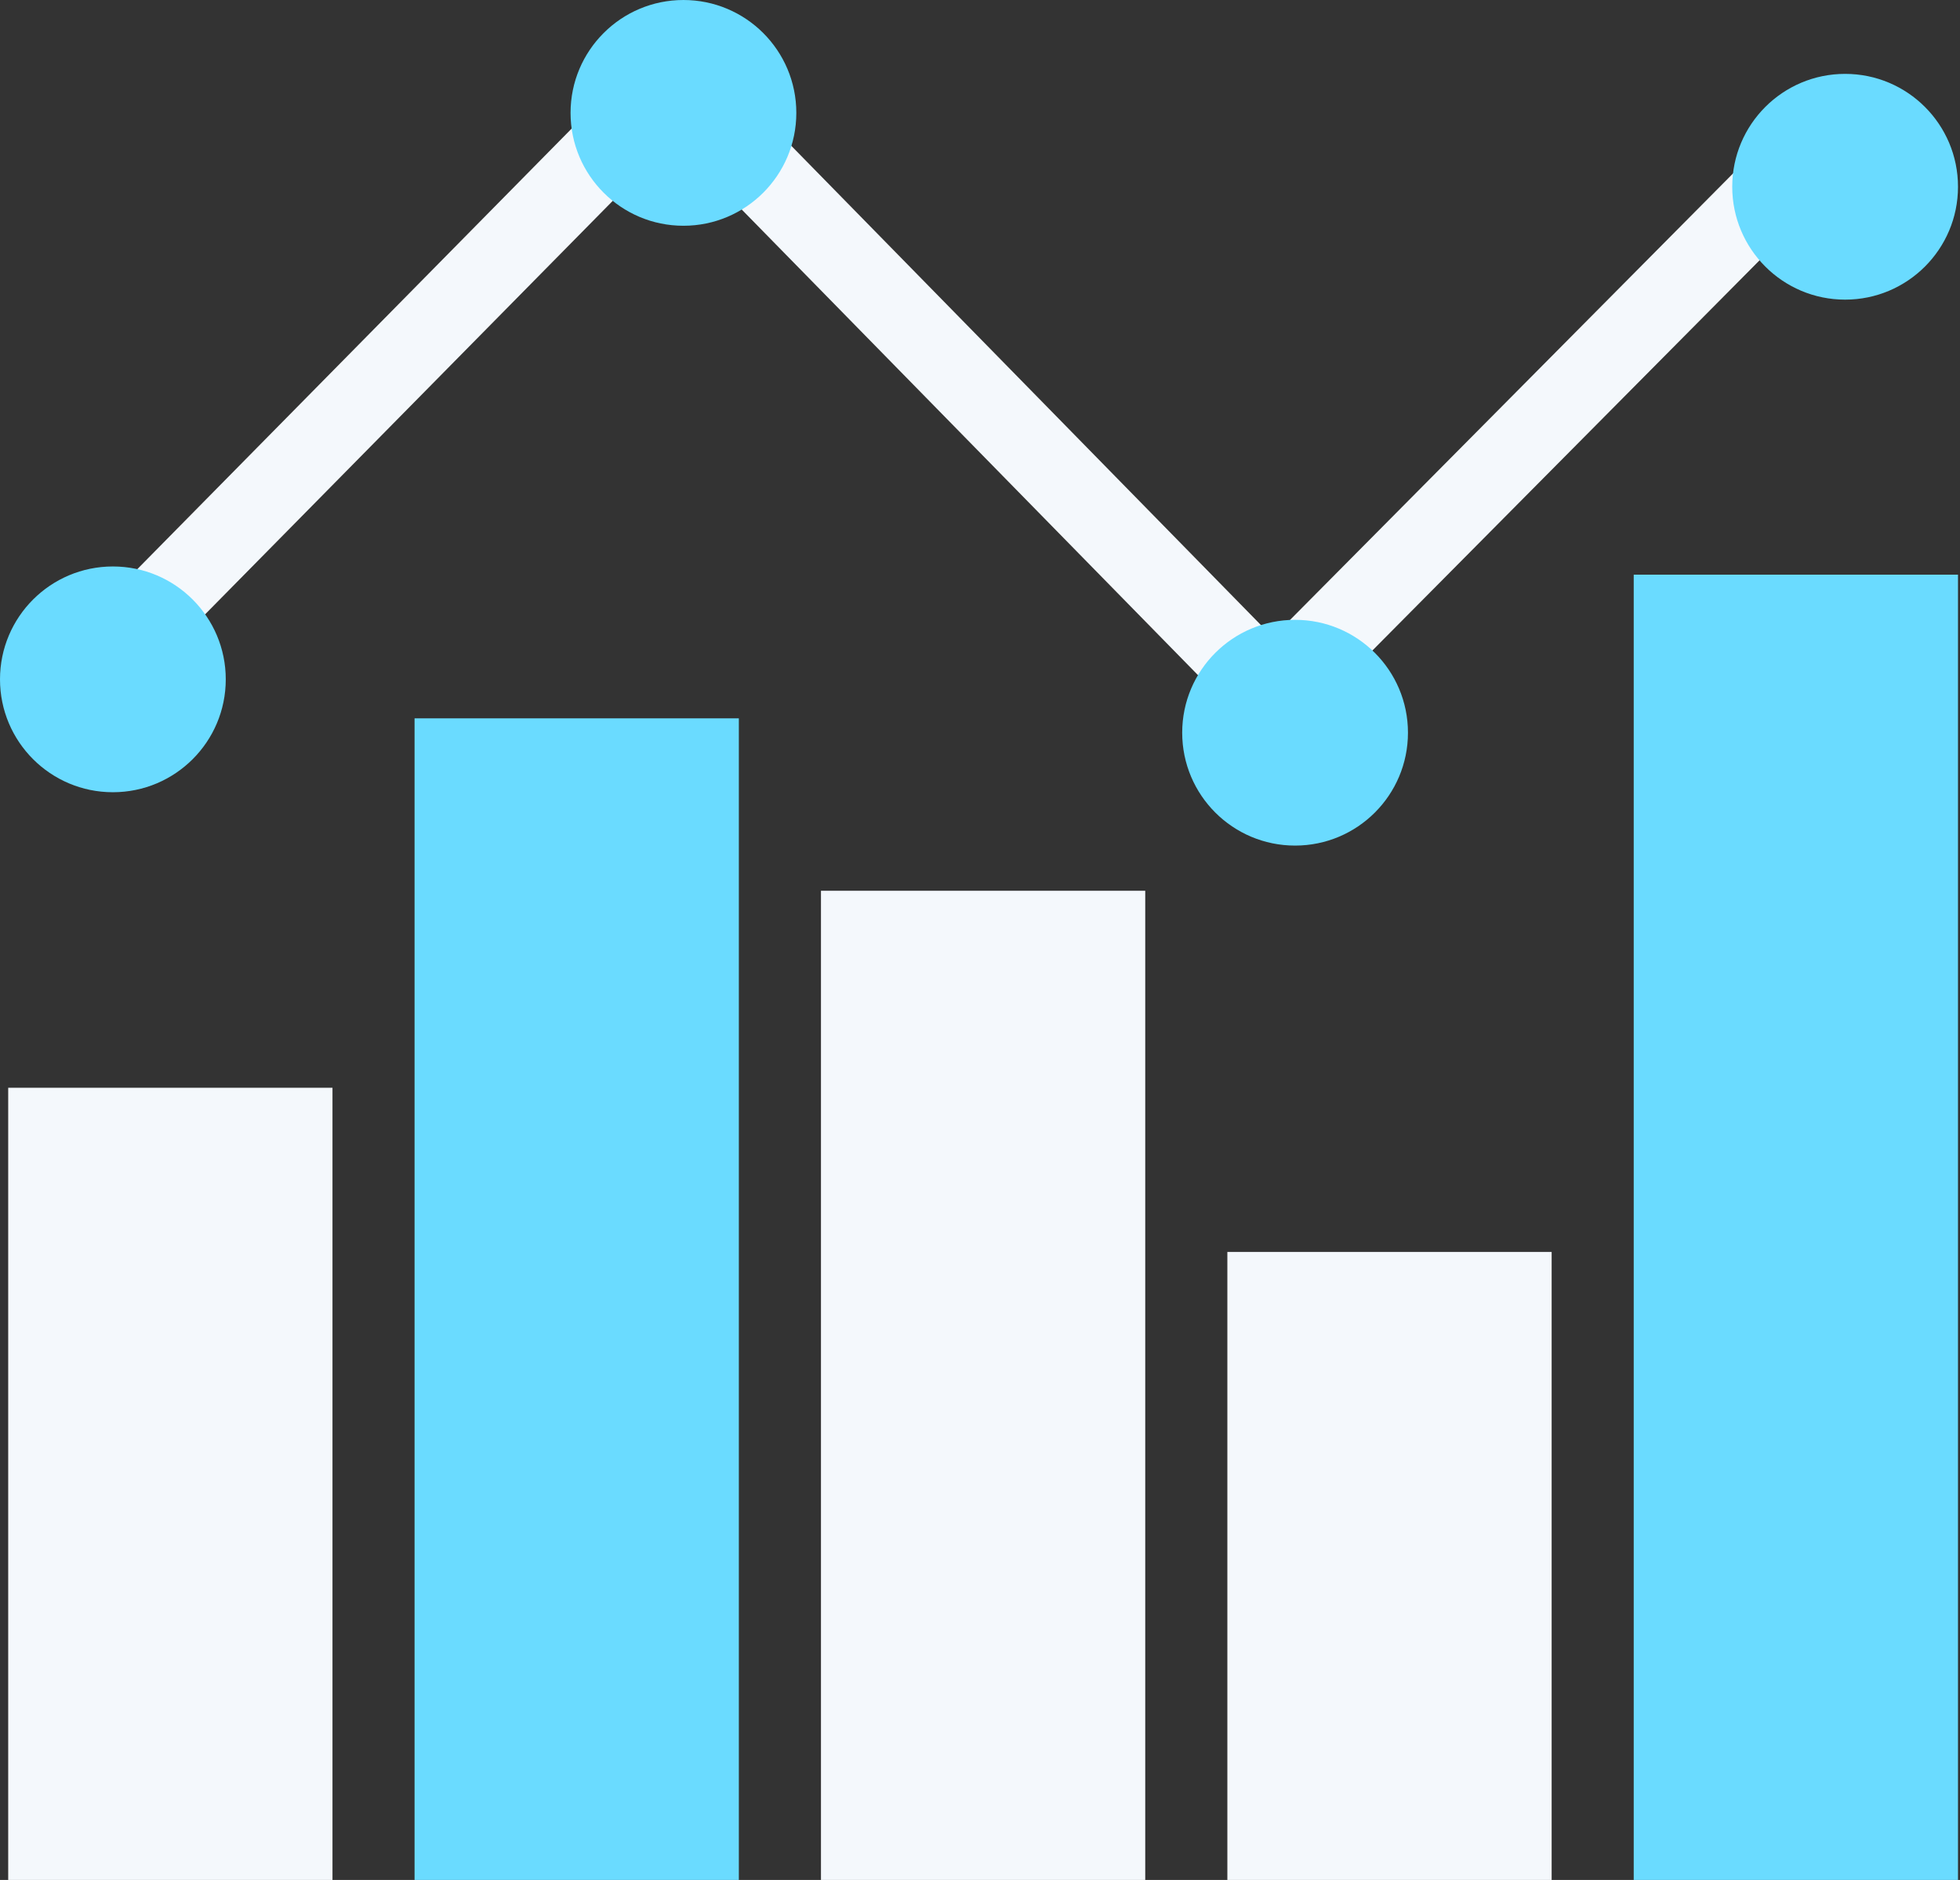 <svg width="49" height="47" viewBox="0 0 49 47" fill="none" xmlns="http://www.w3.org/2000/svg">
<rect x="0" y="0" width="49" height="47" fill="#333333" stroke="none"/>
<rect x="0.205" y="27.194" width="8.107" height="19.806" fill="#F4F8FC"/>
<rect x="10.364" y="17.959" width="8.107" height="29.041" fill="#6ADBFF"/>
<rect x="20.524" y="22.269" width="8.107" height="24.731" fill="#F4F8FC"/>
<rect x="30.684" y="31.299" width="8.107" height="15.701" fill="#F4F8FC"/>
<rect x="40.843" y="14.367" width="8.107" height="32.633" fill="#6ADBFF"/>
<line x1="1.853" y1="17.256" x2="16.117" y2="2.787" stroke="#F4F8FC" stroke-width="2"/>
<line x1="17.543" y1="2.789" x2="32.526" y2="18.079" stroke="#F4F8FC" stroke-width="2"/>
<line x1="31.103" y1="18.075" x2="44.238" y2="4.837" stroke="#F4F8FC" stroke-width="2"/>
<circle cx="32.377" cy="18.318" r="2.822" fill="#6ADBFF"/>
<circle cx="17.086" cy="2.822" r="2.822" fill="#6ADBFF"/>
<circle cx="2.822" cy="16.984" r="2.822" fill="#6ADBFF"/>
<circle cx="46.128" cy="4.669" r="2.822" fill="#6ADBFF"/>
</svg>
